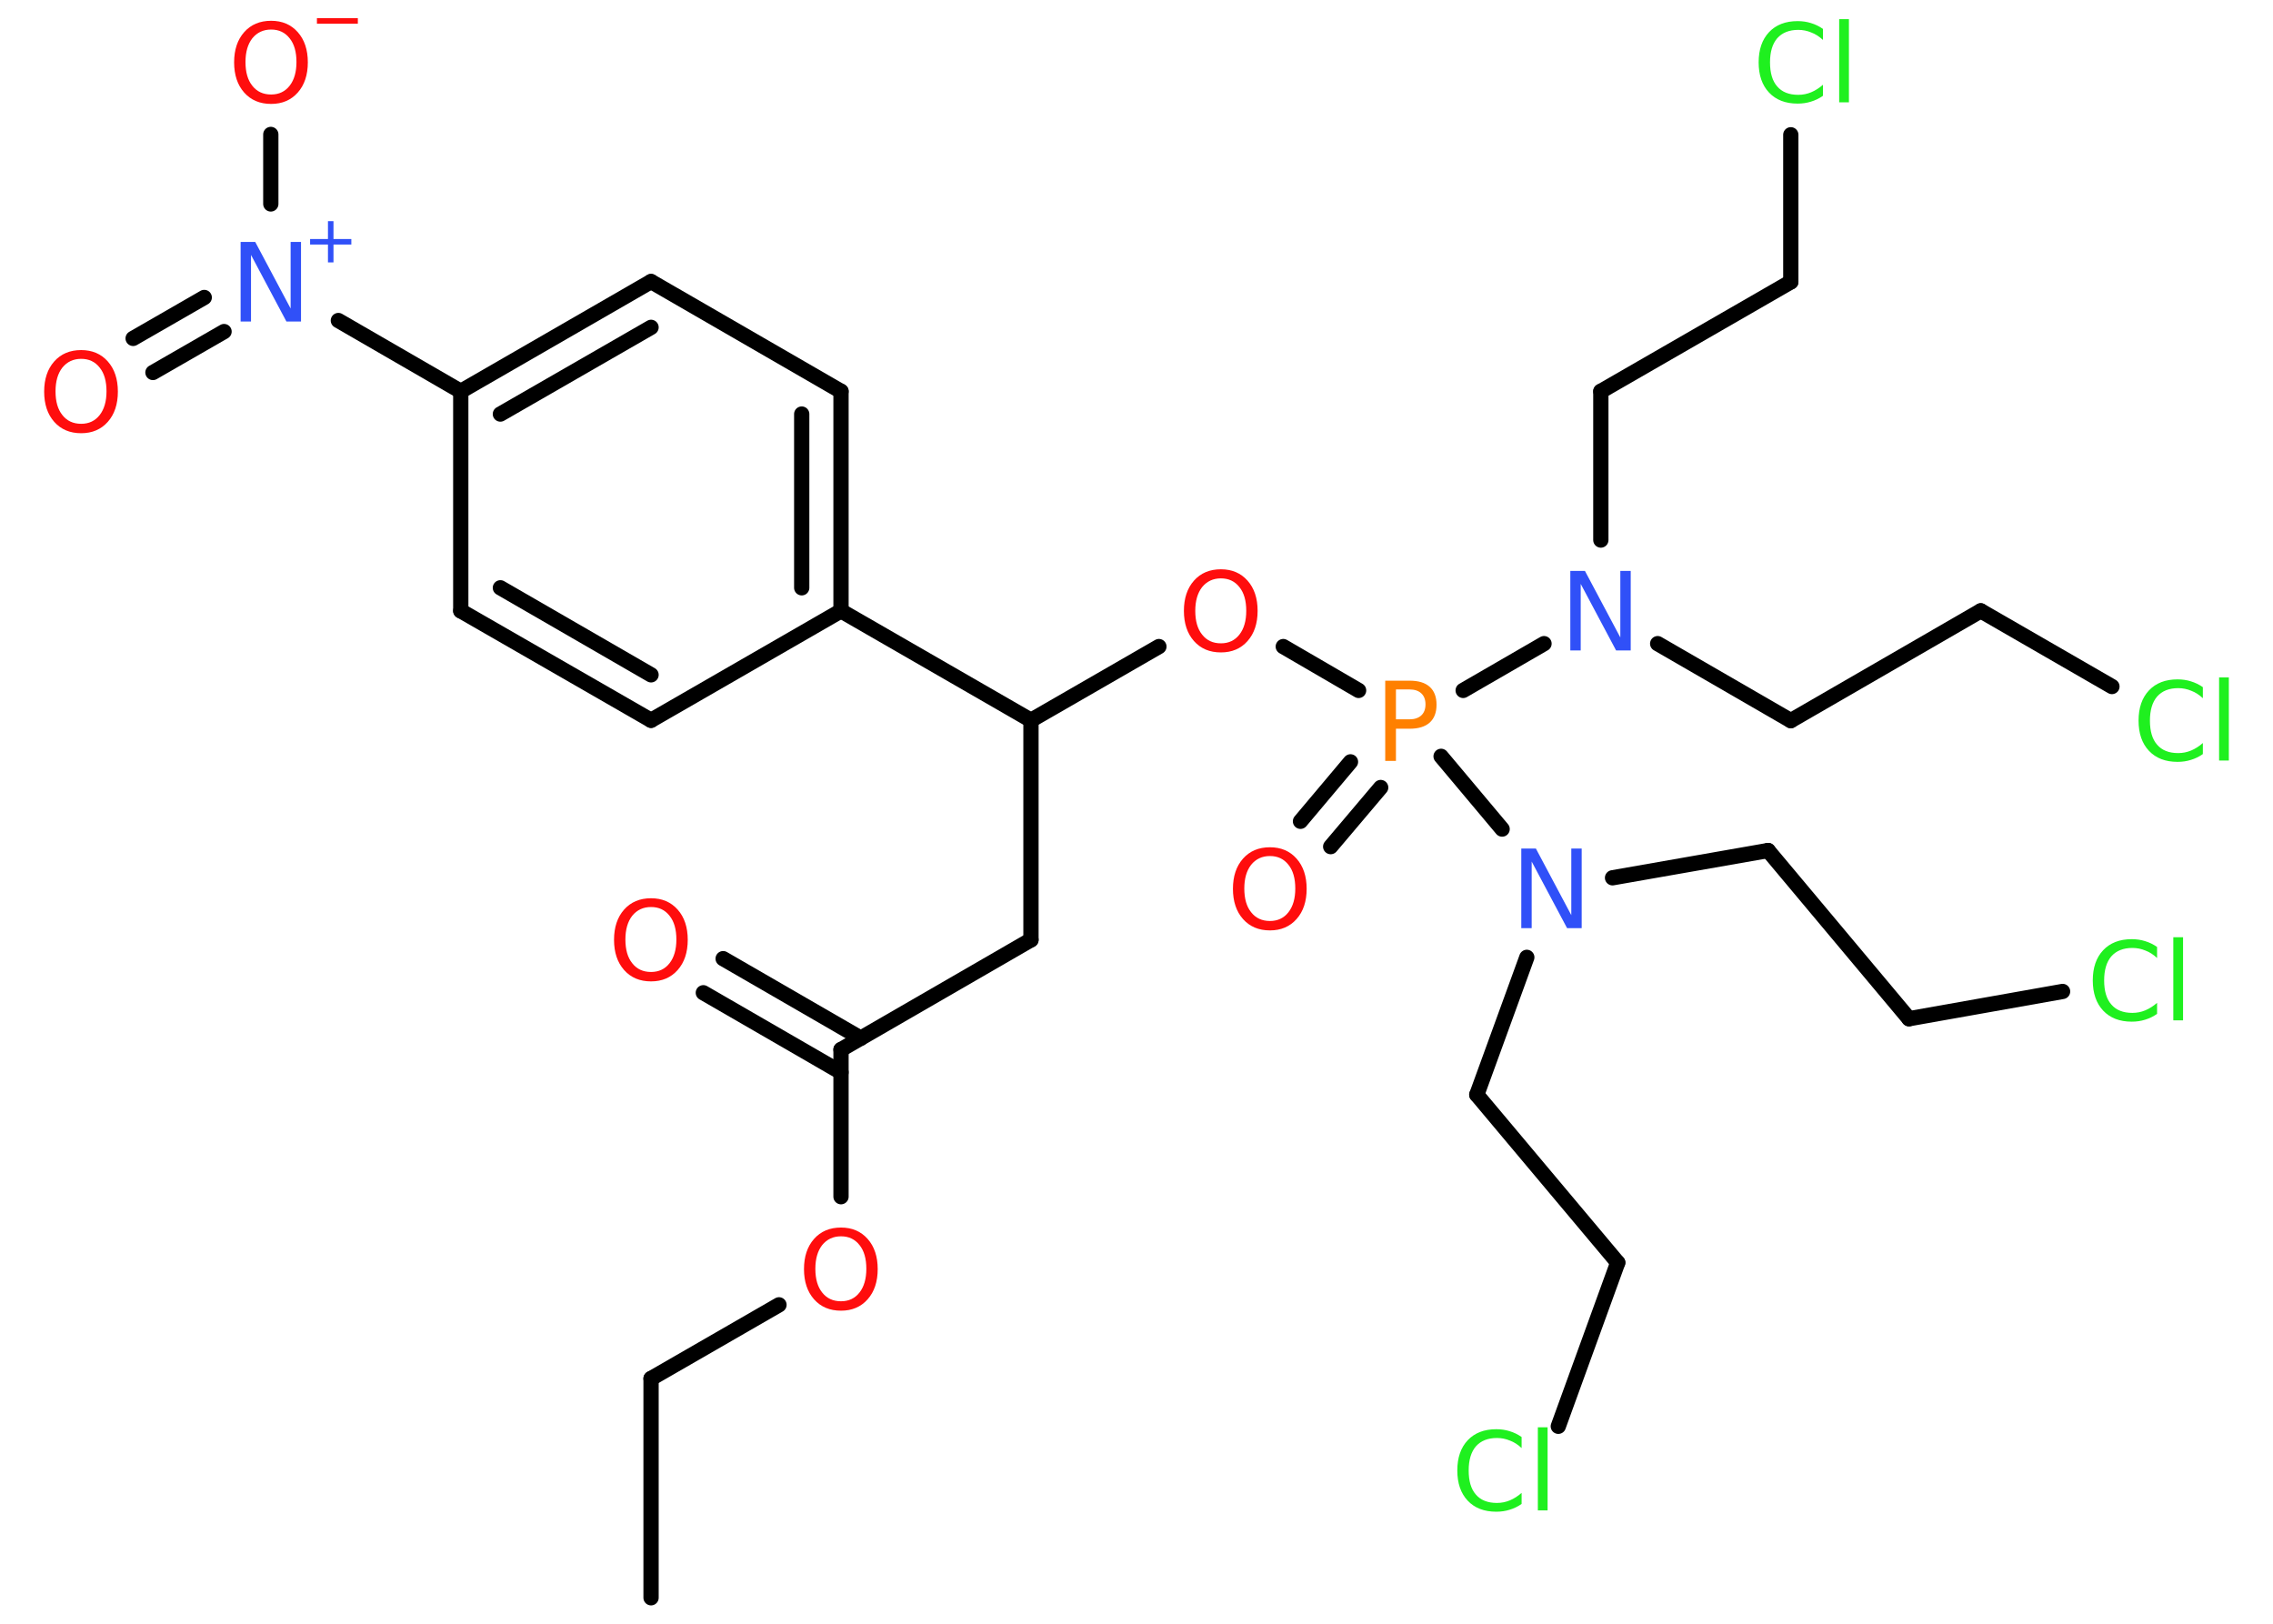 <?xml version='1.0' encoding='UTF-8'?>
<!DOCTYPE svg PUBLIC "-//W3C//DTD SVG 1.1//EN" "http://www.w3.org/Graphics/SVG/1.1/DTD/svg11.dtd">
<svg version='1.2' xmlns='http://www.w3.org/2000/svg' xmlns:xlink='http://www.w3.org/1999/xlink' width='70.0mm' height='50.0mm' viewBox='0 0 70.0 50.0'>
  <desc>Generated by the Chemistry Development Kit (http://github.com/cdk)</desc>
  <g stroke-linecap='round' stroke-linejoin='round' stroke='#000000' stroke-width='.47' fill='#FF0D0D'>
    <rect x='.0' y='.0' width='70.0' height='50.0' fill='#FFFFFF' stroke='none'/>
    <g id='mol1' class='mol'>
      <line id='mol1bnd1' class='bond' x1='20.05' y1='49.2' x2='20.05' y2='42.45'/>
      <line id='mol1bnd2' class='bond' x1='20.05' y1='42.45' x2='23.99' y2='40.18'/>
      <line id='mol1bnd3' class='bond' x1='25.9' y1='36.85' x2='25.9' y2='32.32'/>
      <g id='mol1bnd4' class='bond'>
        <line x1='25.9' y1='33.02' x2='21.66' y2='30.57'/>
        <line x1='26.51' y1='31.97' x2='22.27' y2='29.52'/>
      </g>
      <line id='mol1bnd5' class='bond' x1='25.9' y1='32.32' x2='31.75' y2='28.94'/>
      <line id='mol1bnd6' class='bond' x1='31.75' y1='28.94' x2='31.75' y2='22.18'/>
      <line id='mol1bnd7' class='bond' x1='31.75' y1='22.18' x2='35.69' y2='19.91'/>
      <line id='mol1bnd8' class='bond' x1='39.52' y1='19.91' x2='41.84' y2='21.26'/>
      <g id='mol1bnd9' class='bond'>
        <line x1='42.52' y1='24.25' x2='40.98' y2='26.07'/>
        <line x1='41.59' y1='23.46' x2='40.05' y2='25.29'/>
      </g>
      <line id='mol1bnd10' class='bond' x1='45.06' y1='21.26' x2='47.55' y2='19.82'/>
      <line id='mol1bnd11' class='bond' x1='51.05' y1='19.82' x2='55.15' y2='22.19'/>
      <line id='mol1bnd12' class='bond' x1='55.15' y1='22.19' x2='61.0' y2='18.81'/>
      <line id='mol1bnd13' class='bond' x1='61.0' y1='18.81' x2='65.04' y2='21.14'/>
      <line id='mol1bnd14' class='bond' x1='49.3' y1='16.63' x2='49.3' y2='12.05'/>
      <line id='mol1bnd15' class='bond' x1='49.3' y1='12.05' x2='55.15' y2='8.68'/>
      <line id='mol1bnd16' class='bond' x1='55.15' y1='8.68' x2='55.15' y2='4.15'/>
      <line id='mol1bnd17' class='bond' x1='44.38' y1='23.29' x2='46.26' y2='25.53'/>
      <line id='mol1bnd18' class='bond' x1='49.66' y1='27.03' x2='54.45' y2='26.19'/>
      <line id='mol1bnd19' class='bond' x1='54.45' y1='26.19' x2='58.79' y2='31.37'/>
      <line id='mol1bnd20' class='bond' x1='58.79' y1='31.37' x2='63.52' y2='30.53'/>
      <line id='mol1bnd21' class='bond' x1='47.02' y1='29.48' x2='45.48' y2='33.71'/>
      <line id='mol1bnd22' class='bond' x1='45.48' y1='33.71' x2='49.82' y2='38.88'/>
      <line id='mol1bnd23' class='bond' x1='49.82' y1='38.88' x2='47.99' y2='43.92'/>
      <line id='mol1bnd24' class='bond' x1='31.75' y1='22.18' x2='25.9' y2='18.81'/>
      <g id='mol1bnd25' class='bond'>
        <line x1='25.9' y1='18.81' x2='25.9' y2='12.05'/>
        <line x1='24.69' y1='18.1' x2='24.69' y2='12.75'/>
      </g>
      <line id='mol1bnd26' class='bond' x1='25.9' y1='12.05' x2='20.05' y2='8.67'/>
      <g id='mol1bnd27' class='bond'>
        <line x1='20.05' y1='8.67' x2='14.19' y2='12.05'/>
        <line x1='20.05' y1='10.08' x2='15.41' y2='12.75'/>
      </g>
      <line id='mol1bnd28' class='bond' x1='14.19' y1='12.05' x2='10.42' y2='9.87'/>
      <g id='mol1bnd29' class='bond'>
        <line x1='6.9' y1='10.21' x2='4.71' y2='11.47'/>
        <line x1='6.29' y1='9.16' x2='4.1' y2='10.42'/>
      </g>
      <line id='mol1bnd30' class='bond' x1='8.34' y1='6.28' x2='8.34' y2='4.14'/>
      <line id='mol1bnd31' class='bond' x1='14.19' y1='12.05' x2='14.19' y2='18.81'/>
      <g id='mol1bnd32' class='bond'>
        <line x1='14.19' y1='18.81' x2='20.05' y2='22.18'/>
        <line x1='15.41' y1='18.1' x2='20.05' y2='20.78'/>
      </g>
      <line id='mol1bnd33' class='bond' x1='25.9' y1='18.81' x2='20.05' y2='22.18'/>
      <path id='mol1atm3' class='atom' d='M25.9 38.07q-.36 .0 -.58 .27q-.21 .27 -.21 .73q.0 .47 .21 .73q.21 .27 .58 .27q.36 .0 .57 -.27q.21 -.27 .21 -.73q.0 -.47 -.21 -.73q-.21 -.27 -.57 -.27zM25.9 37.8q.51 .0 .82 .35q.31 .35 .31 .93q.0 .58 -.31 .93q-.31 .35 -.82 .35q-.52 .0 -.83 -.35q-.31 -.35 -.31 -.93q.0 -.58 .31 -.93q.31 -.35 .83 -.35z' stroke='none'/>
      <path id='mol1atm5' class='atom' d='M20.05 27.93q-.36 .0 -.58 .27q-.21 .27 -.21 .73q.0 .47 .21 .73q.21 .27 .58 .27q.36 .0 .57 -.27q.21 -.27 .21 -.73q.0 -.47 -.21 -.73q-.21 -.27 -.57 -.27zM20.05 27.66q.51 .0 .82 .35q.31 .35 .31 .93q.0 .58 -.31 .93q-.31 .35 -.82 .35q-.52 .0 -.83 -.35q-.31 -.35 -.31 -.93q.0 -.58 .31 -.93q.31 -.35 .83 -.35z' stroke='none'/>
      <path id='mol1atm8' class='atom' d='M37.6 17.81q-.36 .0 -.58 .27q-.21 .27 -.21 .73q.0 .47 .21 .73q.21 .27 .58 .27q.36 .0 .57 -.27q.21 -.27 .21 -.73q.0 -.47 -.21 -.73q-.21 -.27 -.57 -.27zM37.6 17.53q.51 .0 .82 .35q.31 .35 .31 .93q.0 .58 -.31 .93q-.31 .35 -.82 .35q-.52 .0 -.83 -.35q-.31 -.35 -.31 -.93q.0 -.58 .31 -.93q.31 -.35 .83 -.35z' stroke='none'/>
      <path id='mol1atm9' class='atom' d='M42.99 21.23v.92h.42q.23 .0 .36 -.12q.13 -.12 .13 -.34q.0 -.22 -.13 -.34q-.13 -.12 -.36 -.12h-.42zM42.66 20.96h.75q.41 .0 .62 .19q.21 .19 .21 .55q.0 .36 -.21 .55q-.21 .19 -.62 .19h-.42v.99h-.33v-2.45z' stroke='none' fill='#FF8000'/>
      <path id='mol1atm10' class='atom' d='M39.11 26.36q-.36 .0 -.58 .27q-.21 .27 -.21 .73q.0 .47 .21 .73q.21 .27 .58 .27q.36 .0 .57 -.27q.21 -.27 .21 -.73q.0 -.47 -.21 -.73q-.21 -.27 -.57 -.27zM39.11 26.09q.51 .0 .82 .35q.31 .35 .31 .93q.0 .58 -.31 .93q-.31 .35 -.82 .35q-.52 .0 -.83 -.35q-.31 -.35 -.31 -.93q.0 -.58 .31 -.93q.31 -.35 .83 -.35z' stroke='none'/>
      <path id='mol1atm11' class='atom' d='M48.37 17.58h.44l1.09 2.05v-2.05h.32v2.45h-.45l-1.09 -2.05v2.05h-.32v-2.45z' stroke='none' fill='#3050F8'/>
      <path id='mol1atm14' class='atom' d='M67.84 21.15v.35q-.17 -.16 -.36 -.23q-.19 -.08 -.4 -.08q-.42 .0 -.65 .26q-.22 .26 -.22 .74q.0 .49 .22 .74q.22 .26 .65 .26q.21 .0 .4 -.08q.19 -.08 .36 -.23v.34q-.17 .12 -.37 .18q-.19 .06 -.41 .06q-.56 .0 -.88 -.34q-.32 -.34 -.32 -.93q.0 -.59 .32 -.93q.32 -.34 .88 -.34q.22 .0 .41 .06q.2 .06 .37 .18zM68.34 20.86h.3v2.56h-.3v-2.56z' stroke='none' fill='#1FF01F'/>
      <path id='mol1atm17' class='atom' d='M56.14 .88v.35q-.17 -.16 -.36 -.23q-.19 -.08 -.4 -.08q-.42 .0 -.65 .26q-.22 .26 -.22 .74q.0 .49 .22 .74q.22 .26 .65 .26q.21 .0 .4 -.08q.19 -.08 .36 -.23v.34q-.17 .12 -.37 .18q-.19 .06 -.41 .06q-.56 .0 -.88 -.34q-.32 -.34 -.32 -.93q.0 -.59 .32 -.93q.32 -.34 .88 -.34q.22 .0 .41 .06q.2 .06 .37 .18zM56.64 .59h.3v2.56h-.3v-2.56z' stroke='none' fill='#1FF01F'/>
      <path id='mol1atm18' class='atom' d='M46.86 26.13h.44l1.09 2.05v-2.05h.32v2.45h-.45l-1.09 -2.05v2.05h-.32v-2.45z' stroke='none' fill='#3050F8'/>
      <path id='mol1atm21' class='atom' d='M66.43 29.15v.35q-.17 -.16 -.36 -.23q-.19 -.08 -.4 -.08q-.42 .0 -.65 .26q-.22 .26 -.22 .74q.0 .49 .22 .74q.22 .26 .65 .26q.21 .0 .4 -.08q.19 -.08 .36 -.23v.34q-.17 .12 -.37 .18q-.19 .06 -.41 .06q-.56 .0 -.88 -.34q-.32 -.34 -.32 -.93q.0 -.59 .32 -.93q.32 -.34 .88 -.34q.22 .0 .41 .06q.2 .06 .37 .18zM66.93 28.86h.3v2.56h-.3v-2.56z' stroke='none' fill='#1FF01F'/>
      <path id='mol1atm24' class='atom' d='M46.86 44.24v.35q-.17 -.16 -.36 -.23q-.19 -.08 -.4 -.08q-.42 .0 -.65 .26q-.22 .26 -.22 .74q.0 .49 .22 .74q.22 .26 .65 .26q.21 .0 .4 -.08q.19 -.08 .36 -.23v.34q-.17 .12 -.37 .18q-.19 .06 -.41 .06q-.56 .0 -.88 -.34q-.32 -.34 -.32 -.93q.0 -.59 .32 -.93q.32 -.34 .88 -.34q.22 .0 .41 .06q.2 .06 .37 .18zM47.36 43.95h.3v2.56h-.3v-2.56z' stroke='none' fill='#1FF01F'/>
      <g id='mol1atm29' class='atom'>
        <path d='M7.42 7.45h.44l1.09 2.05v-2.05h.32v2.45h-.45l-1.09 -2.05v2.05h-.32v-2.45z' stroke='none' fill='#3050F8'/>
        <path d='M10.27 6.81v.55h.55v.17h-.55v.55h-.17v-.55h-.55v-.17h.55v-.55h.17z' stroke='none' fill='#3050F8'/>
      </g>
      <path id='mol1atm30' class='atom' d='M2.5 11.05q-.36 .0 -.58 .27q-.21 .27 -.21 .73q.0 .47 .21 .73q.21 .27 .58 .27q.36 .0 .57 -.27q.21 -.27 .21 -.73q.0 -.47 -.21 -.73q-.21 -.27 -.57 -.27zM2.5 10.78q.51 .0 .82 .35q.31 .35 .31 .93q.0 .58 -.31 .93q-.31 .35 -.82 .35q-.52 .0 -.83 -.35q-.31 -.35 -.31 -.93q.0 -.58 .31 -.93q.31 -.35 .83 -.35z' stroke='none'/>
      <g id='mol1atm31' class='atom'>
        <path d='M8.35 .91q-.36 .0 -.58 .27q-.21 .27 -.21 .73q.0 .47 .21 .73q.21 .27 .58 .27q.36 .0 .57 -.27q.21 -.27 .21 -.73q.0 -.47 -.21 -.73q-.21 -.27 -.57 -.27zM8.35 .64q.51 .0 .82 .35q.31 .35 .31 .93q.0 .58 -.31 .93q-.31 .35 -.82 .35q-.52 .0 -.83 -.35q-.31 -.35 -.31 -.93q.0 -.58 .31 -.93q.31 -.35 .83 -.35z' stroke='none'/>
        <path d='M9.76 .56h1.26v.17h-1.26v-.17z' stroke='none'/>
      </g>
    </g>
  </g>
</svg>
